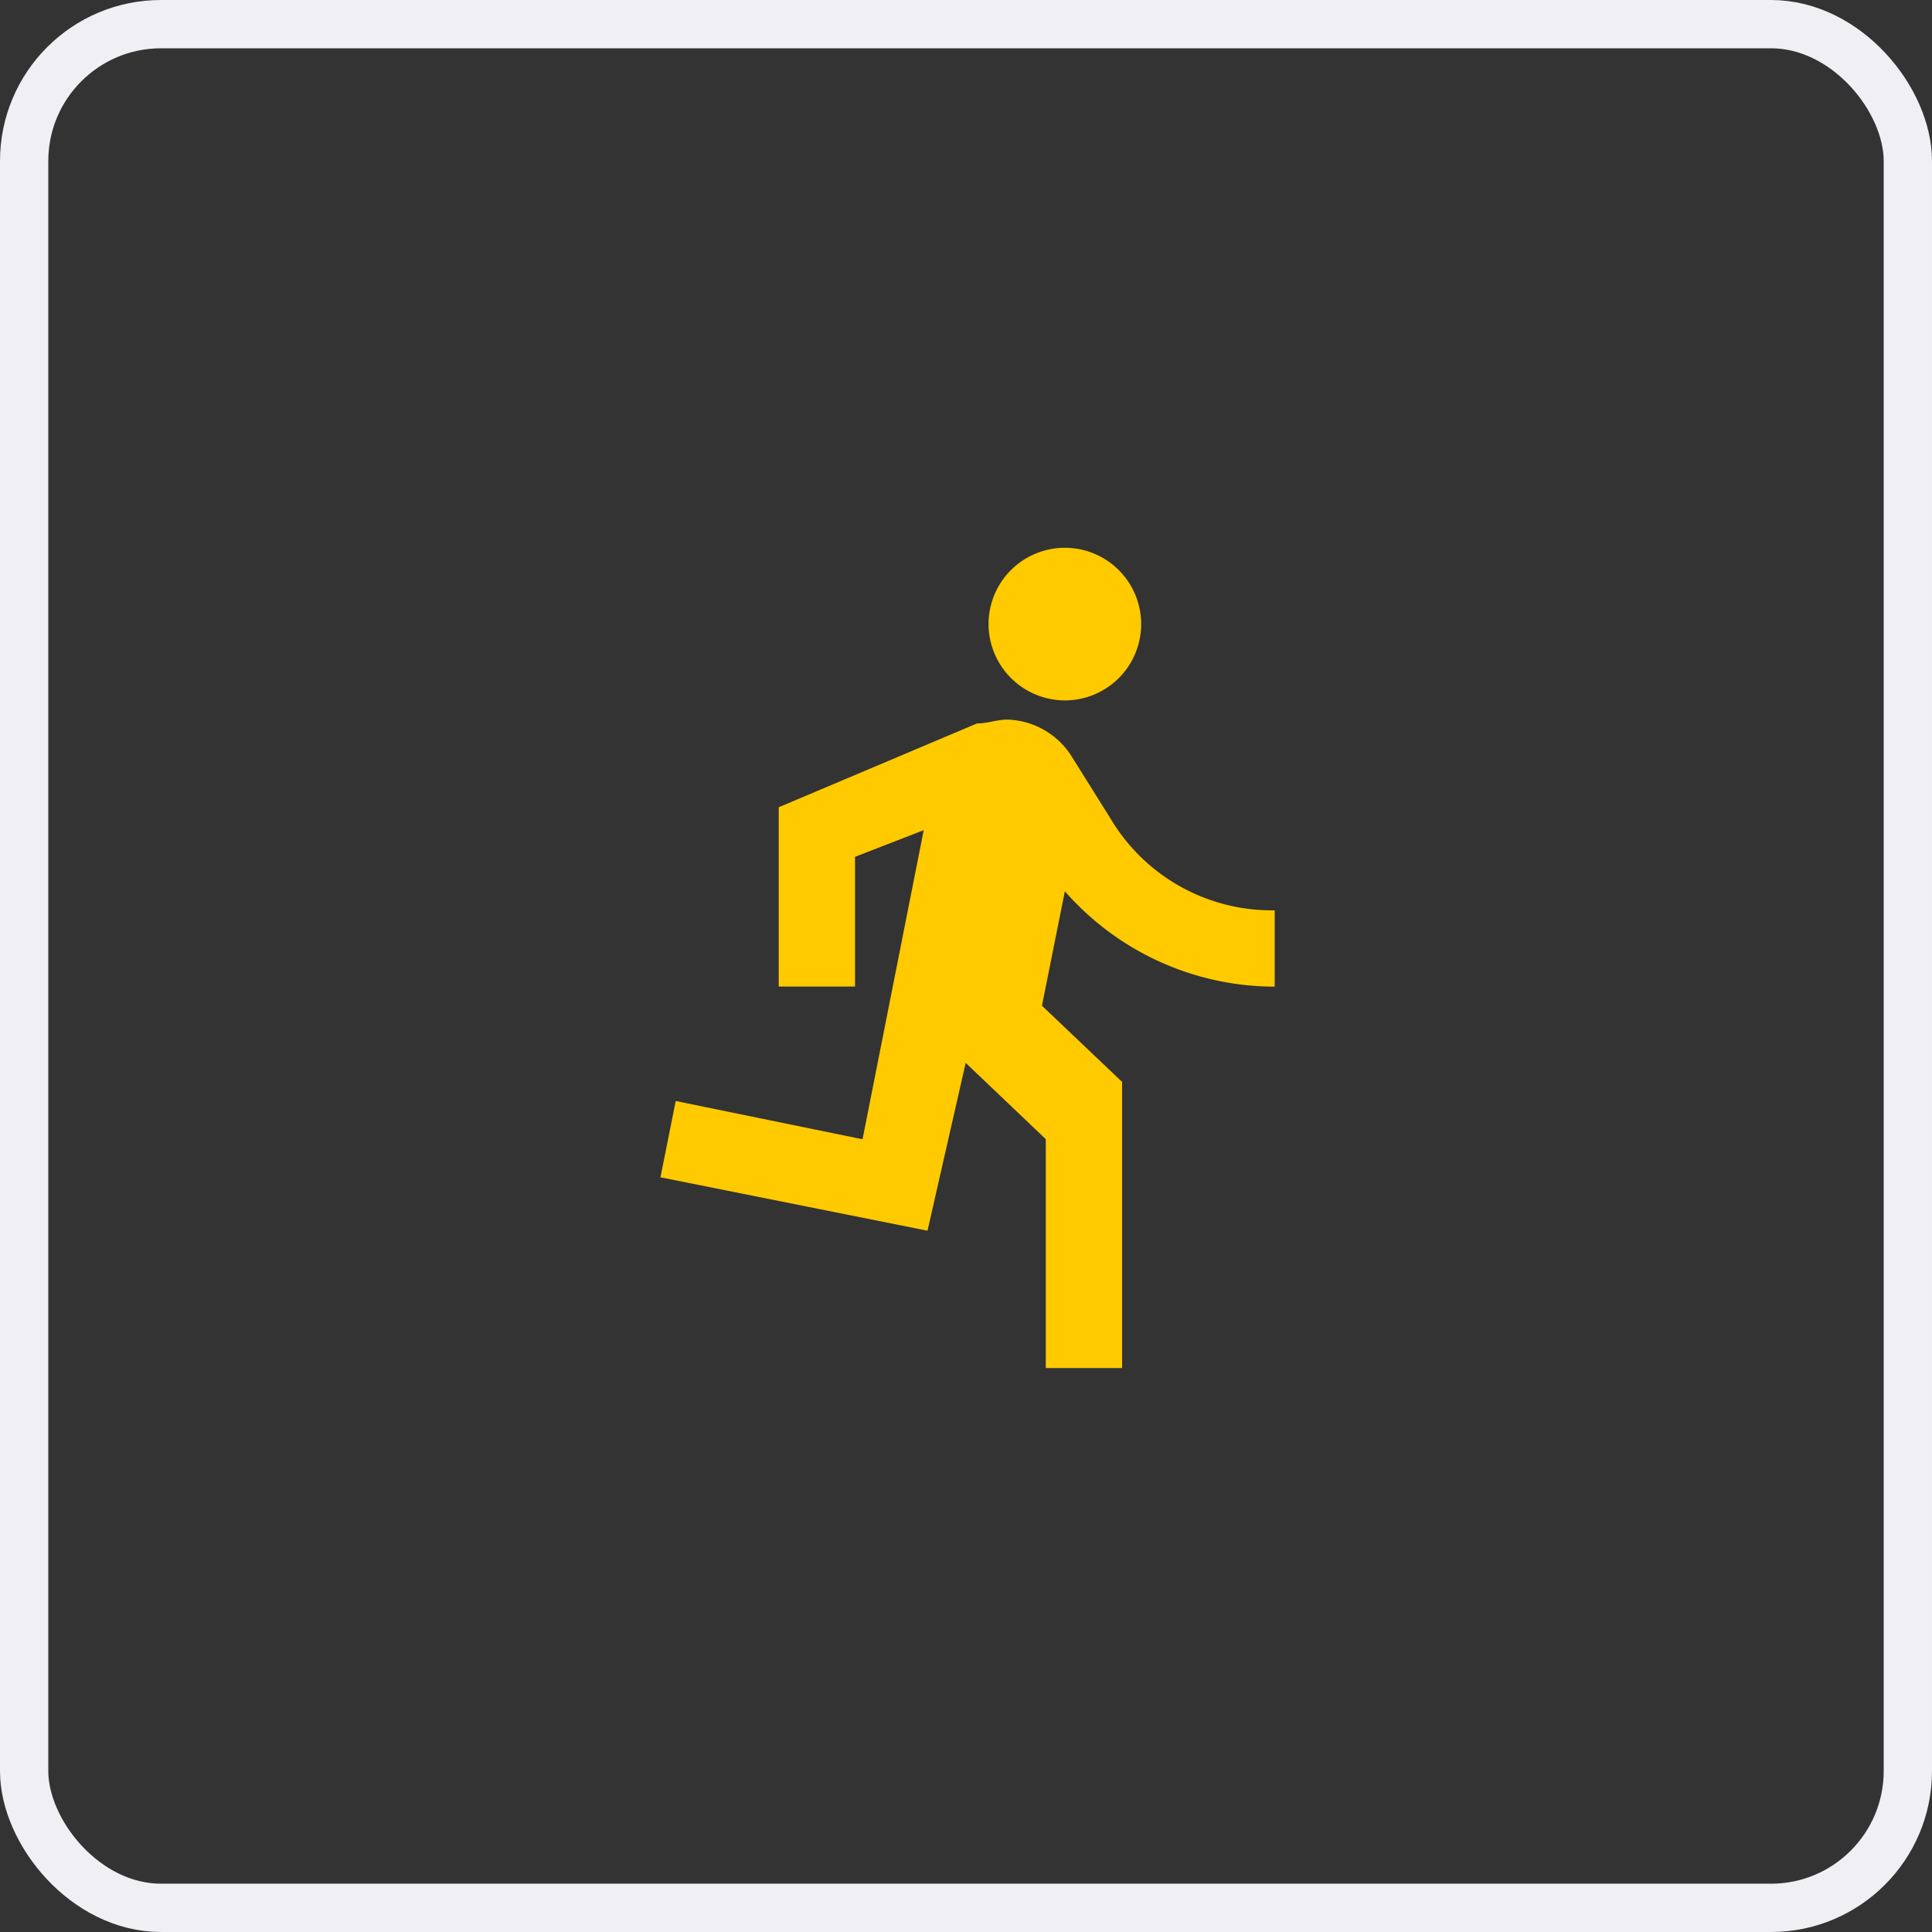 <svg xmlns="http://www.w3.org/2000/svg" viewBox="0 0 60 60"><rect x="0" y="0" width="60" height="60" fill="#333333" stroke="none"/><defs><style>.a,.d{fill:none;}.a{stroke:#efeff4;stroke-width:1.5px;}.b{fill:#ffca00;}.c{stroke:none;}</style></defs><g transform="translate(-691 -4128)"><g class="a" transform="translate(691 4128)"><rect class="c" width="60" height="60" rx="5"/><rect class="d" x="0.75" y="0.75" width="58.5" height="58.5" rx="4.25"/></g><path class="b" d="M15.449,6.219a2.37,2.37,0,1,0-2.37-2.37A2.377,2.377,0,0,0,15.449,6.219ZM11.184,22.688l1.185-5.213,2.488,2.37v7.109h2.37V18.067L14.738,15.7l.711-3.554a8.676,8.676,0,0,0,6.517,2.962v-2.37a5.828,5.828,0,0,1-5.095-2.844L15.686,8a2.444,2.444,0,0,0-2.014-1.185c-.355,0-.592.118-.948.118L6.563,9.537v5.569h2.37V11.077l2.133-.829-1.9,9.6L3.364,18.66,2.89,21.03Z" transform="translate(708.621 4143.533)"/></g></svg>